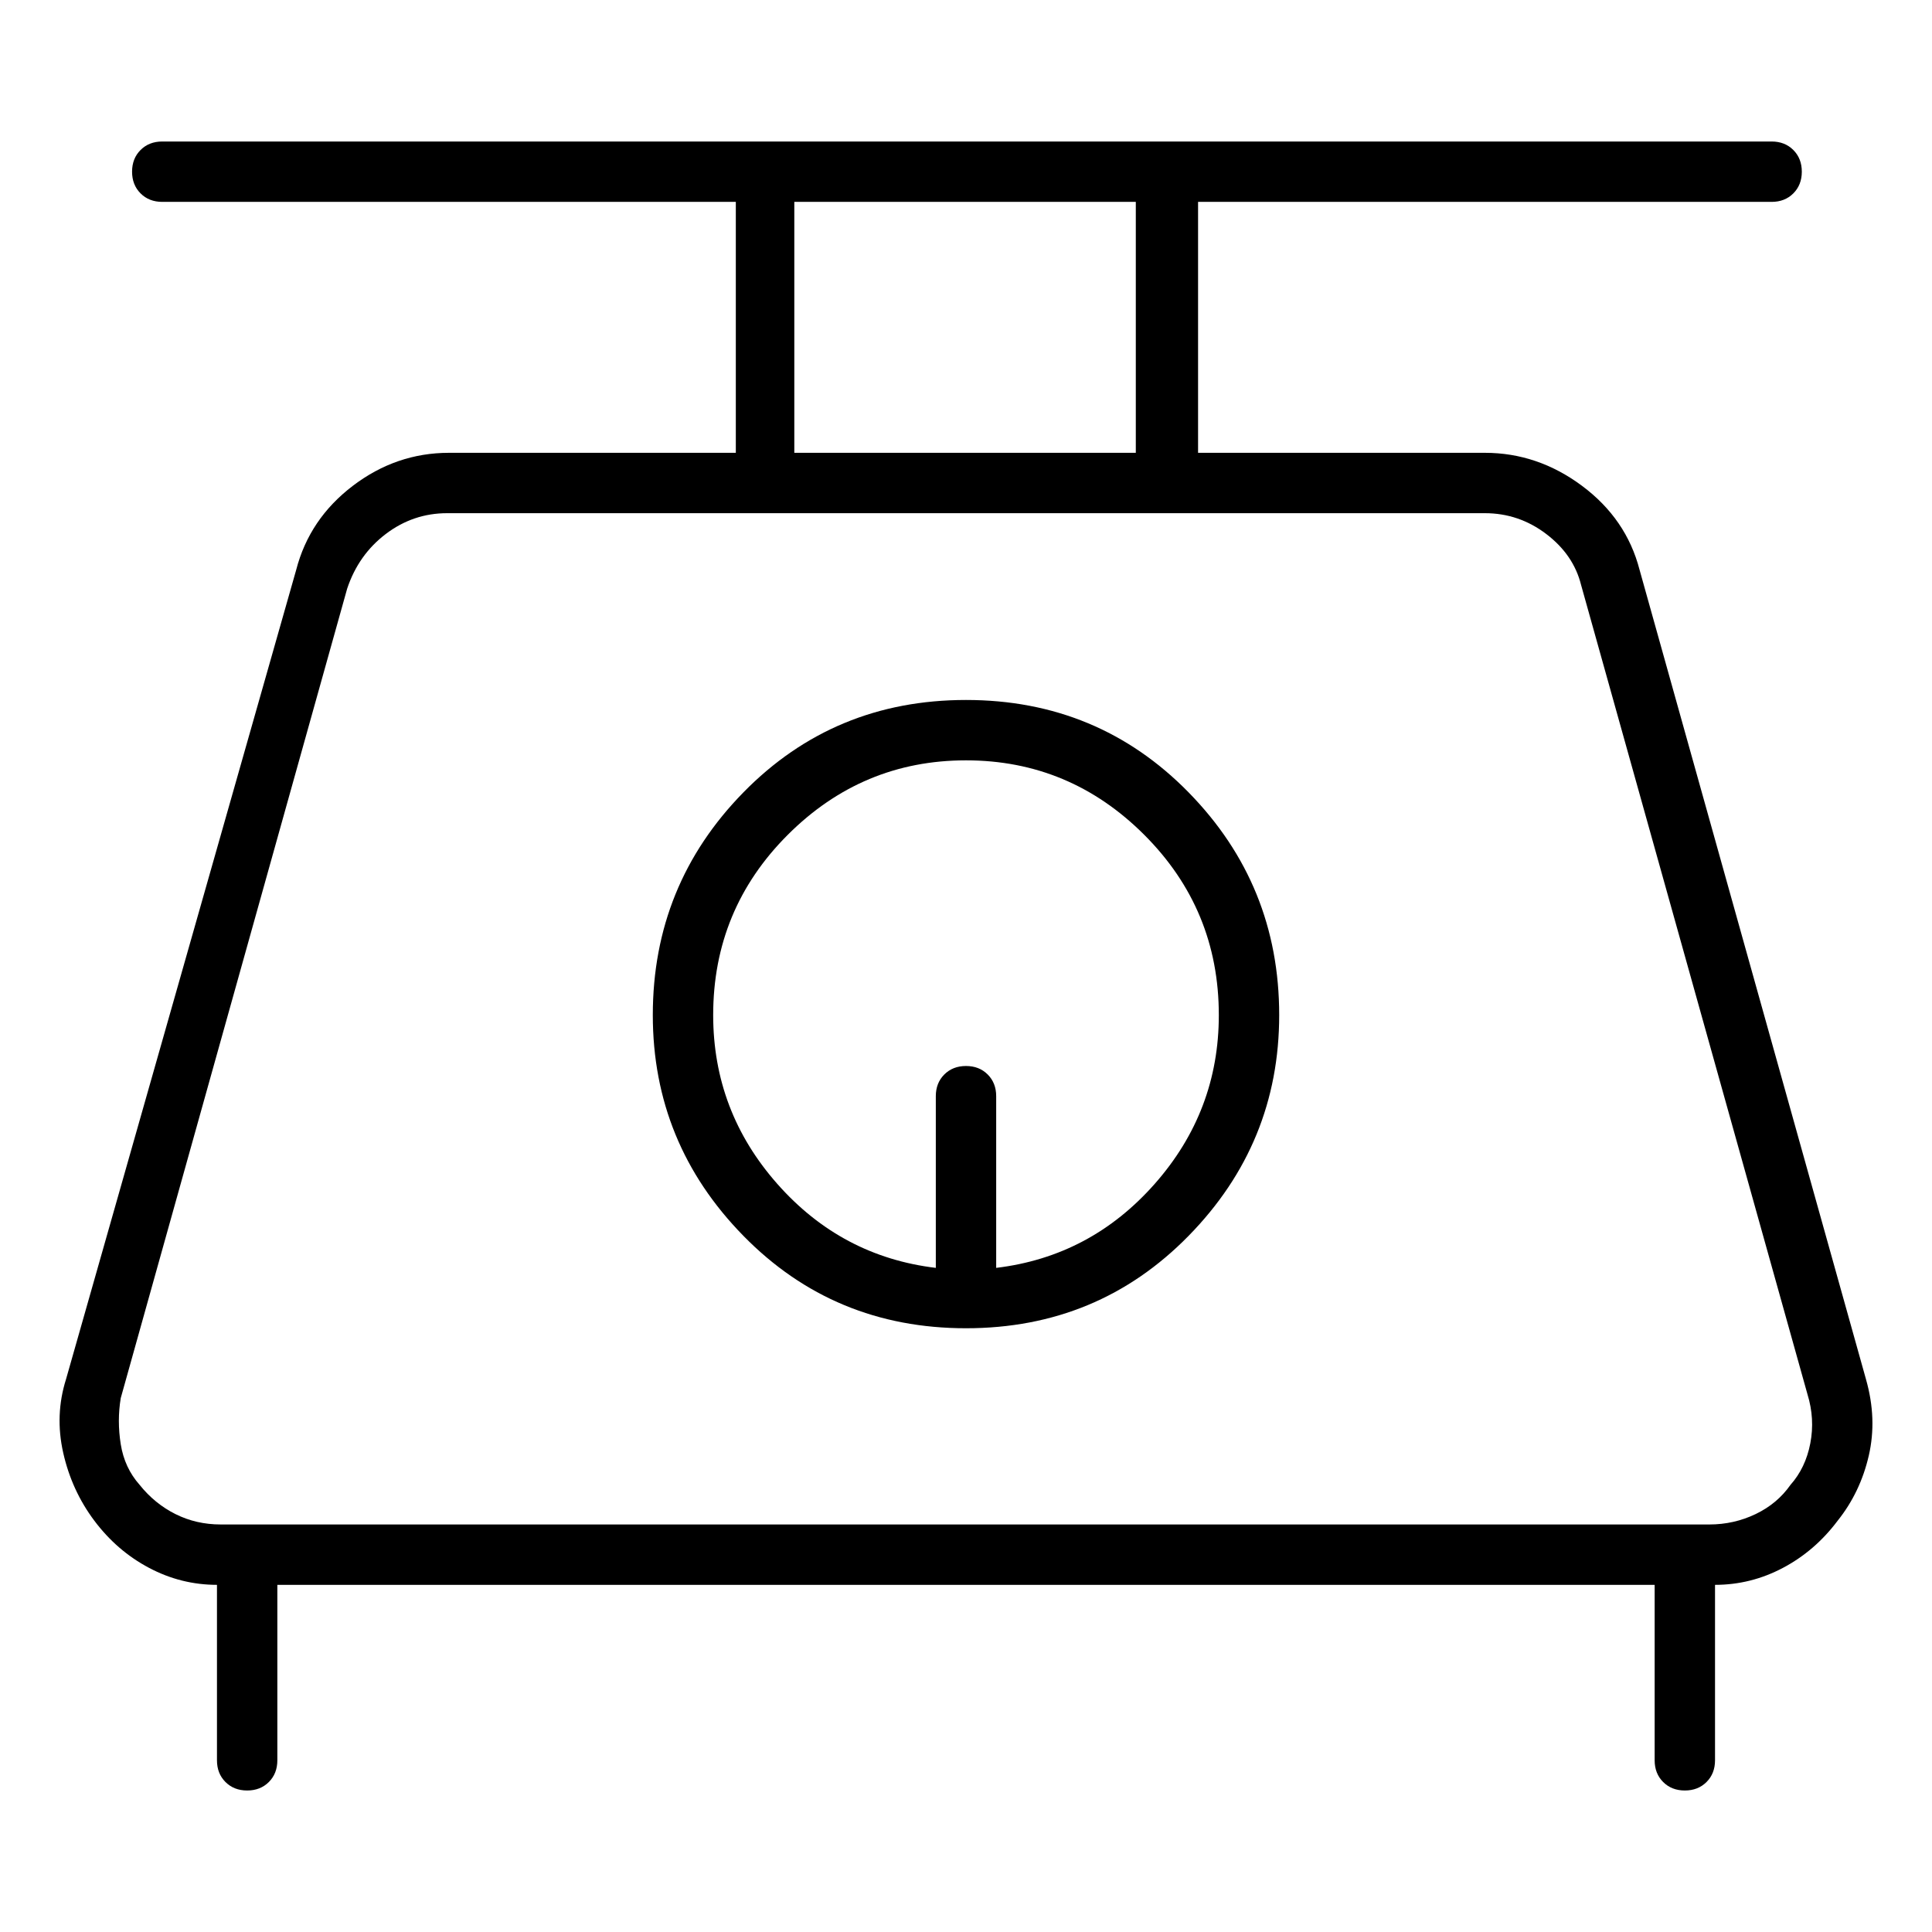 <svg viewBox="0 0 1024 1024" xmlns="http://www.w3.org/2000/svg">
  <path transform="scale(1, -1) translate(0, -960)" fill="currentColor" d="M989 229l-120 429q-7 27 -30.5 44.5t-51.5 17.5h-152v133h304q7 0 11.5 4.5t4.5 11.5t-4.5 11.5t-11.5 4.5h-853q-7 0 -11.5 -4.5t-4.5 -11.5t4.5 -11.5t11.5 -4.5h304v-133h-152q-28 0 -51 -17.5t-30 -44.5l-122 -429q-6 -19 -1.5 -39t16.5 -36t29 -25t36 -9v-93 q0 -7 4.5 -11.5t11.5 -4.5t11.5 4.5t4.5 11.5v93h730v-93q0 -7 4.5 -11.5t11.5 -4.5t11.5 4.5t4.5 11.5v93q19 0 36 9t29 25q12 15 16.5 34.5t-1.5 40.5zM421 853h181v-133h-181v133zM949 173q-7 -10 -18.5 -15.5t-24.5 -5.5h-789q-13 0 -24 5.5t-19 15.5q-8 9 -10 21.5 t0 24.5l120 429q6 18 20.5 29t32.5 11h550q18 0 32.5 -11t18.5 -27l120 -429q4 -13 1.5 -26t-10.5 -22zM512 589q-70 0 -118 -49t-48 -118q0 -68 48 -117t118 -49t118 49t48 117q0 69 -48 118t-118 49zM528 288v91q0 7 -4.5 11.5t-11.5 4.5t-11.5 -4.5t-4.5 -11.5v-91 q-50 6 -84 44.5t-34 89.5q0 56 39.5 95.5t94.5 39.5t94.5 -39.5t39.5 -95.5q0 -51 -34 -89.5t-84 -44.5z" />
</svg>